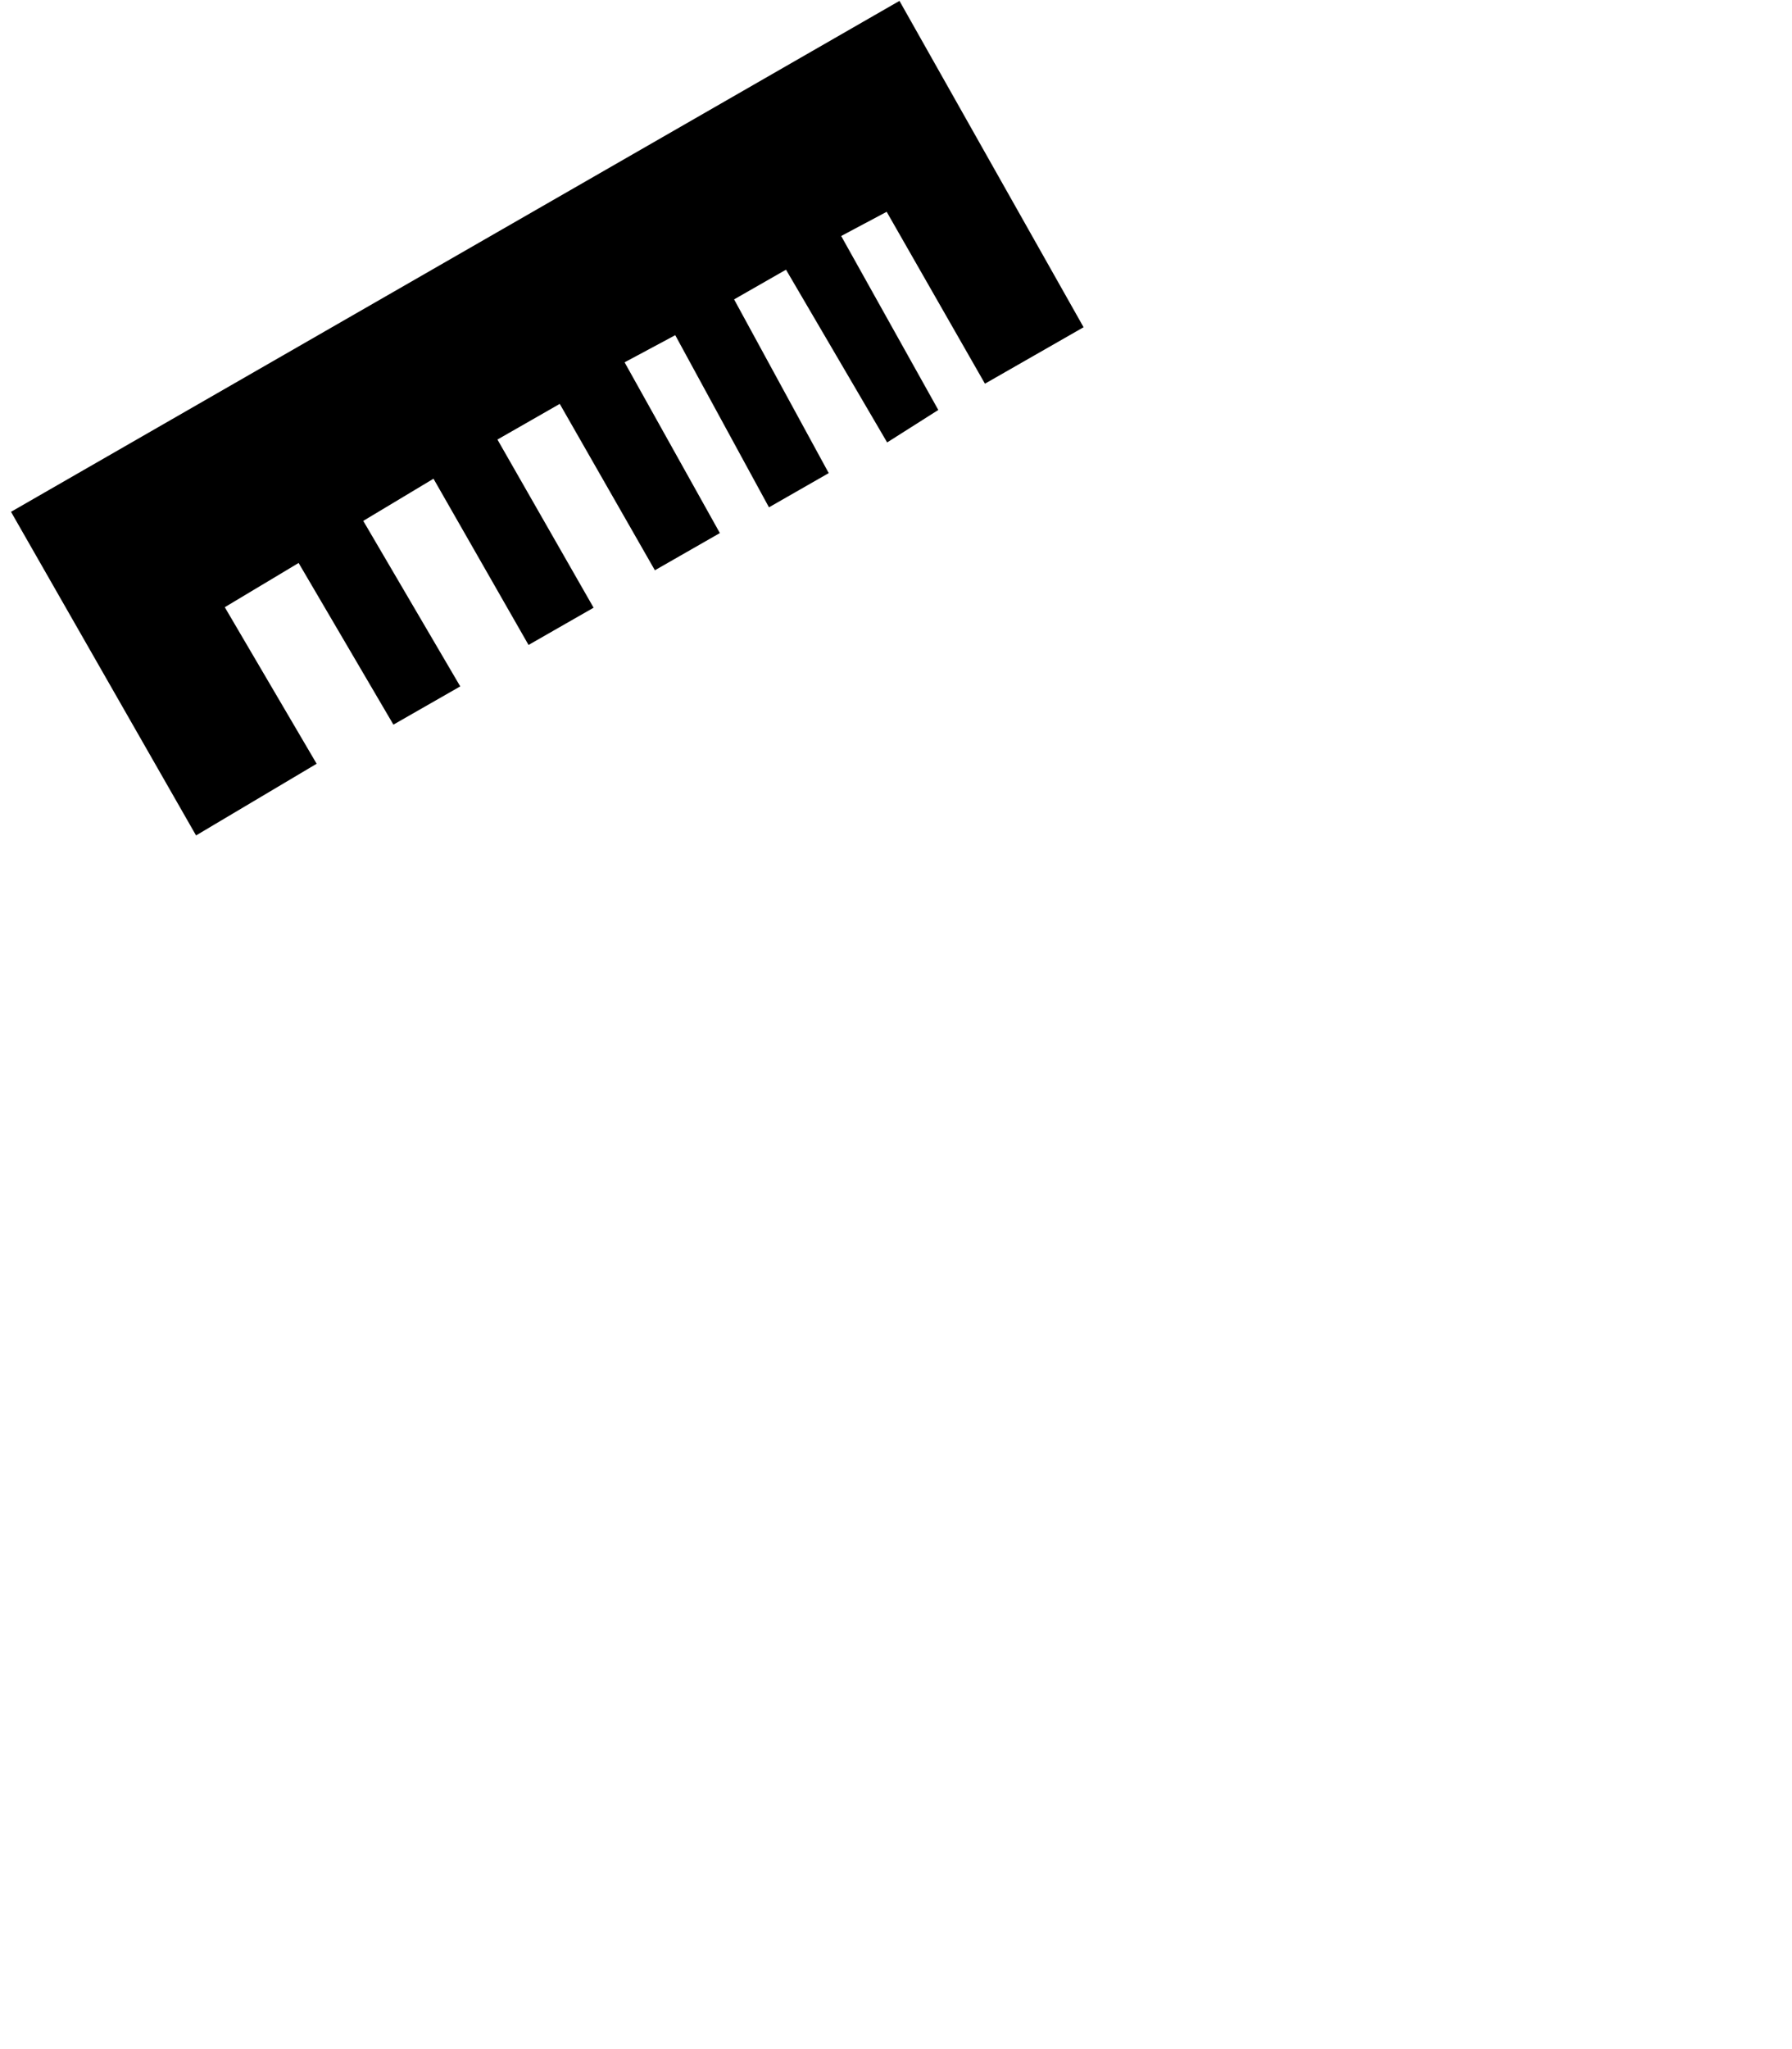 <?xml version="1.0" encoding="UTF-8" standalone="no"?>
<!-- Created with Inkscape (http://www.inkscape.org/) -->

<svg
   xmlns:dc="http://purl.org/dc/elements/1.1/"
   xmlns:cc="http://creativecommons.org/ns#"
   xmlns:rdf="http://www.w3.org/1999/02/22-rdf-syntax-ns#"
   xmlns:svg="http://www.w3.org/2000/svg"
   xmlns="http://www.w3.org/2000/svg"
   xmlns:sodipodi="http://sodipodi.sourceforge.net/DTD/sodipodi-0.dtd"
   xmlns:inkscape="http://www.inkscape.org/namespaces/inkscape"
   version="1.1"
   width="56"
   height="64"
   id="svg2985"
   inkscape:version="0.48.4 r9939"
   sodipodi:docname="wall_nw.svg">
  <sodipodi:namedview
     pagecolor="#ffffff"
     bordercolor="#666666"
     borderopacity="1"
     objecttolerance="10"
     gridtolerance="10"
     guidetolerance="10"
     inkscape:pageopacity="0"
     inkscape:pageshadow="2"
     inkscape:window-width="640"
     inkscape:window-height="480"
     id="namedview3052"
     showgrid="false"
     inkscape:zoom="3.6875"
     inkscape:cx="28"
     inkscape:cy="32"
     inkscape:window-x="3103"
     inkscape:window-y="549"
     inkscape:window-maximized="0"
     inkscape:current-layer="svg2985" />
  <defs
     id="defs2987" />
  <g
     transform="matrix(0.246,0.43,-0.43,0.246,28.028,0.286)"
     id="layer1">
    <path
       d="M 0.129,0.103 0.257,63.743 l 22.499,0 -0.129,-7.842 -11.442,0.129 -0.129,-6.428 11.828,-0.129 c 0,-0.061 0,-0.472 0,-3.857 l -12.085,0.129 -0.129,-6.171 12.085,0 0,-3.728 -12.214,0 0,-5.528 12.085,0 0,-3.728 -12.342,-0.129 0.129,-4.628 12.342,0.257 0,-3.343 -12.471,-0.257 0,-4.757 12.599,-0.129 -0.129,-2.828 -12.599,-0.129 0.129,-4.243 12.471,10e-8 0,-6.171 z"
       id="path3793"
       style="fill:#000000;fill-opacity:1;stroke:#000000;stroke-width:1px;stroke-linecap:butt;stroke-linejoin:miter;stroke-opacity:1" />
  </g>
</svg>
